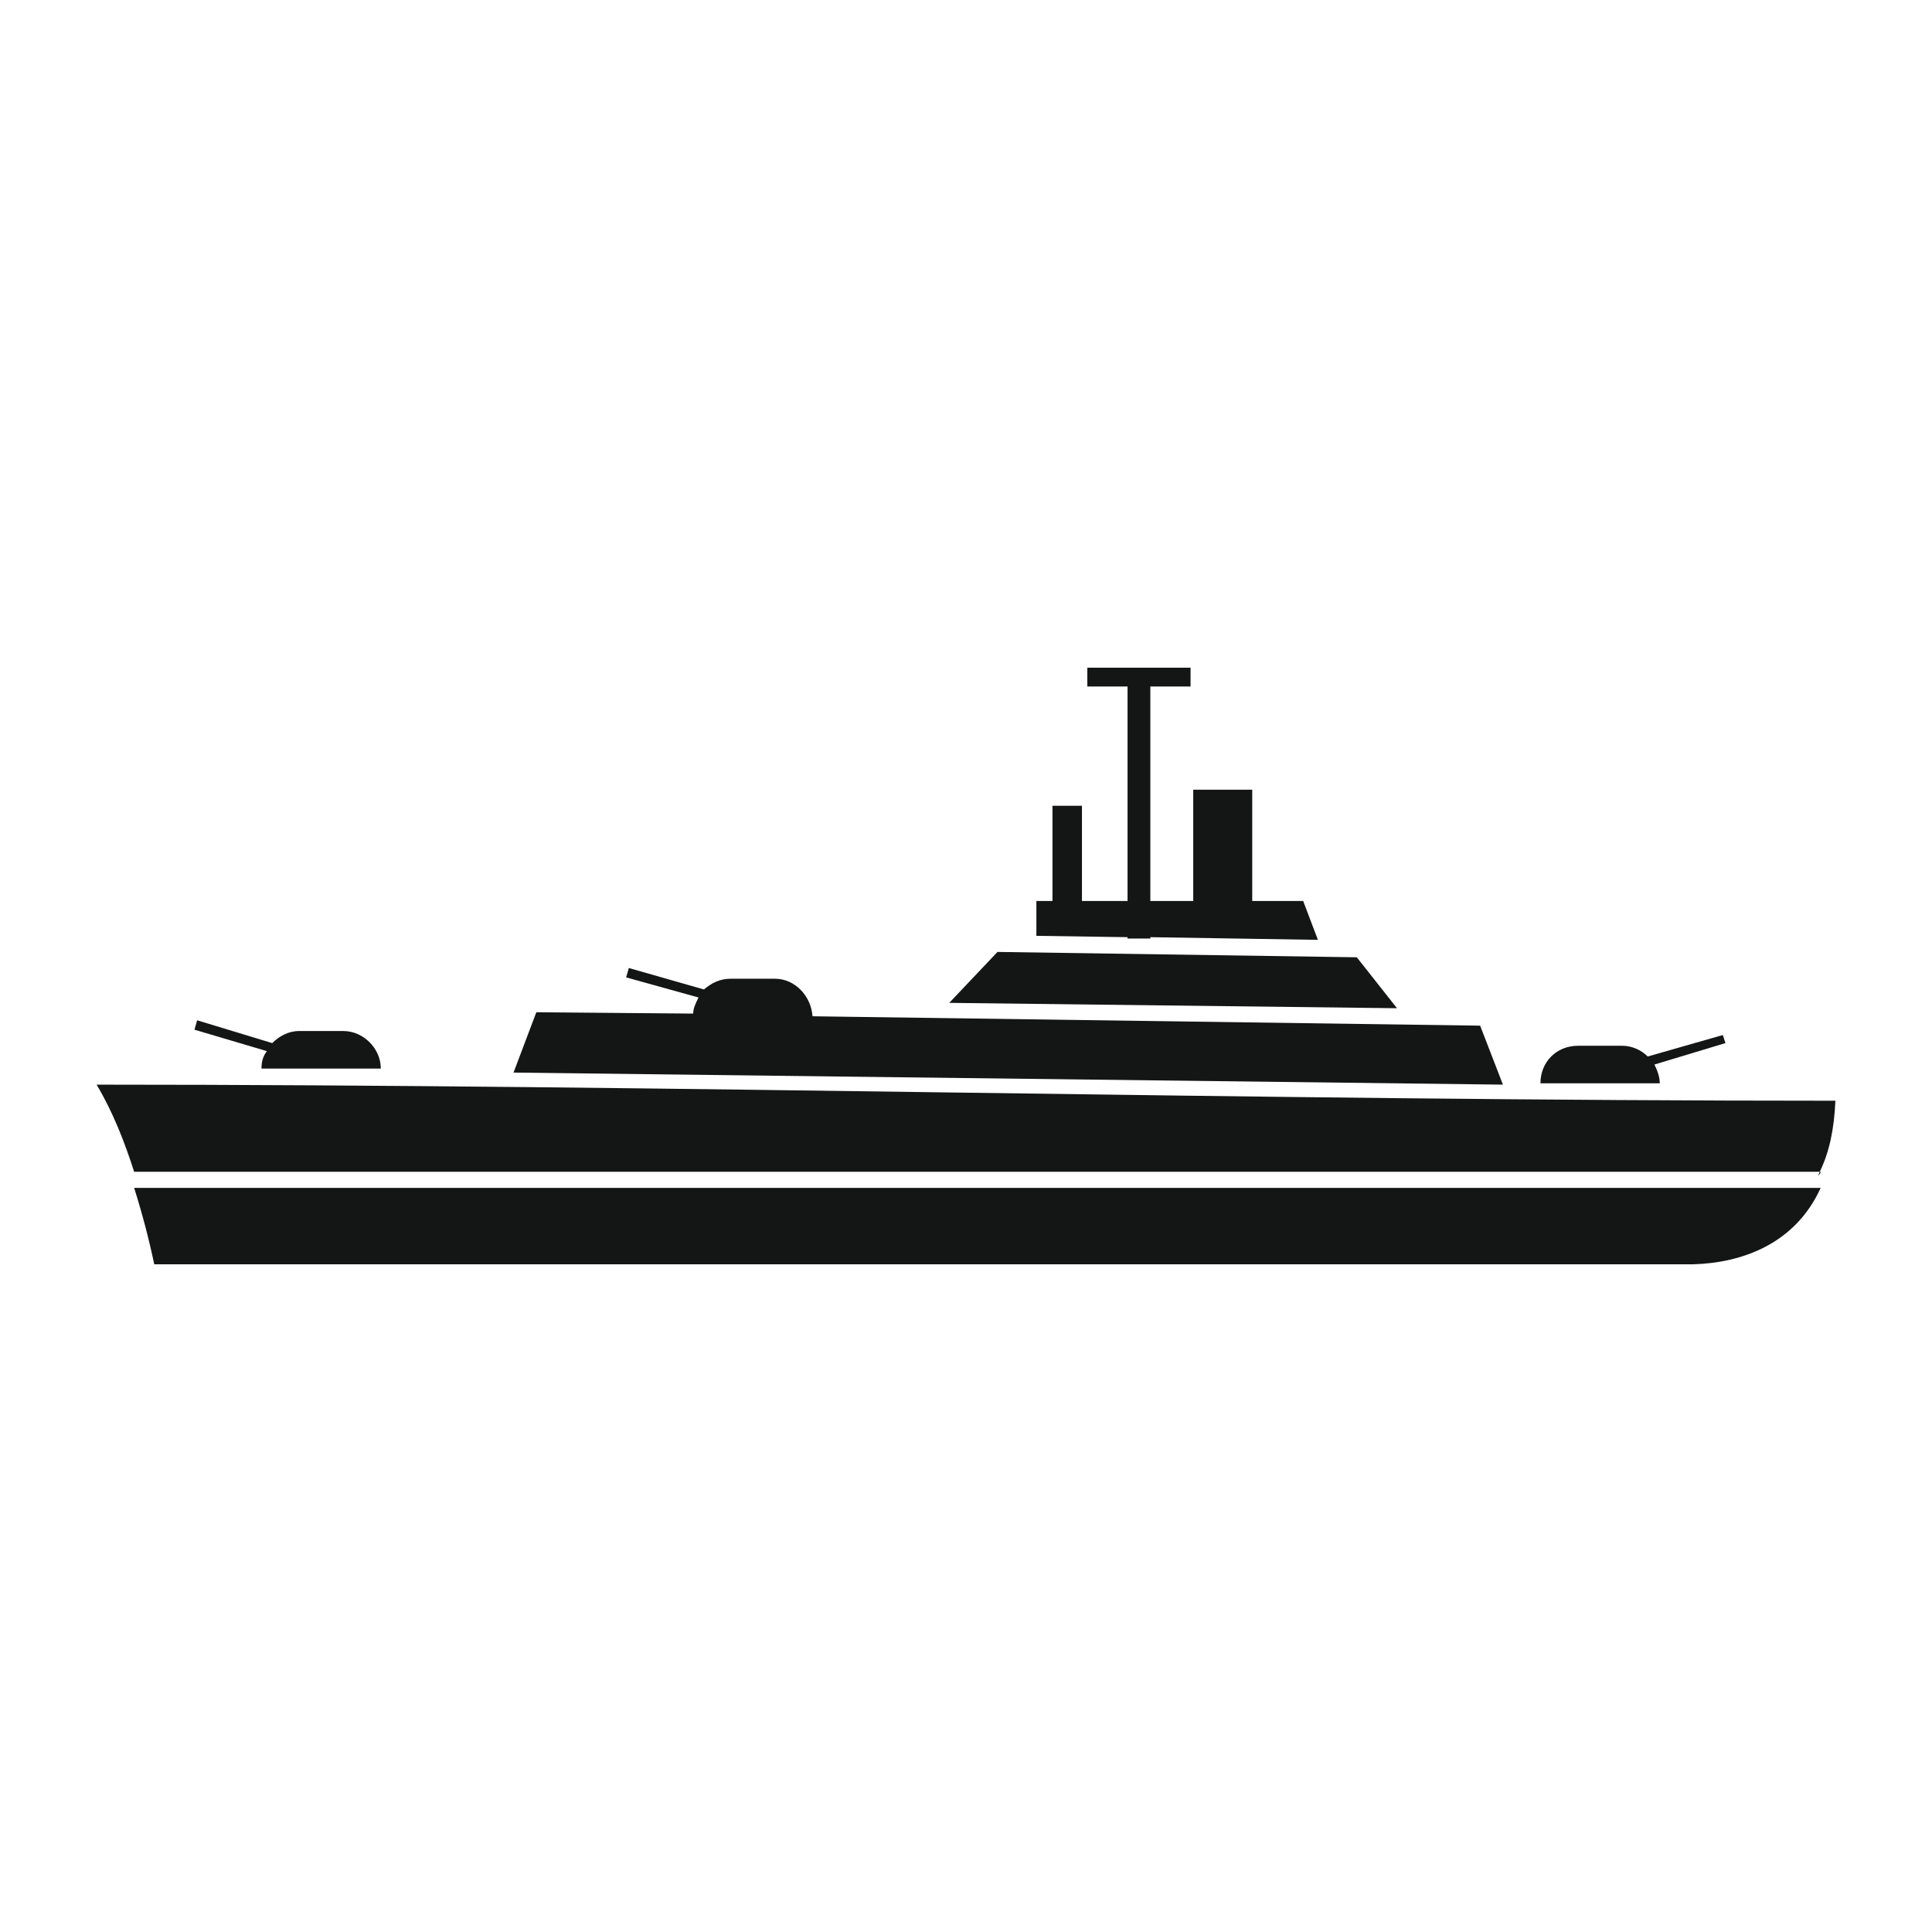 <svg id="Layer_1" enable-background="new 0 0 512 512" height="512" viewBox="0 0 512 512" width="512" xmlns="http://www.w3.org/2000/svg"><g fill="#141515"><path d="m359.565 253.691-95.216-1.421-12.79 13.5 118.664 1.421z"/><path d="m392.251 271.81-176.93-2.487c-.356-5.33-4.619-9.948-9.948-9.948h-11.725c-2.842 0-4.974 1.066-7.106 2.842l-19.896-5.685-.71 2.487 19.185 5.329c-.71 1.421-1.421 2.842-1.421 4.264l-41.568-.356-6.04 15.987 262.198 3.198z"/><path d="m438.437 282.113 18.83-5.685-.711-2.131-19.896 5.685c-1.776-1.777-4.263-2.843-6.75-2.843h-11.725c-5.685 0-9.948 4.264-9.948 9.948h31.62c.001-1.776-.709-3.553-1.42-4.974z"/><path d="m298.812 248.717h6.04v-.355l44.41.71-3.909-10.303h-13.5v-29.488h-15.633v29.488h-11.368v-56.845h10.658v-4.974h-27.356v4.974h10.658v56.845h-12.08v-25.225h-7.816v25.225h-4.263v9.237l24.159.356z"/><path d="m25.6 287.443c4.264 7.105 7.461 15.277 9.948 23.093h446.707c2.495-5.121 3.812-11.176 4.144-18.83-153.48 0-306.962-4.263-460.799-4.263z"/><path d="m69.3 283.179h31.62c0-5.33-4.619-9.948-9.948-9.948h-11.724c-2.842 0-5.33 1.421-7.106 3.198l-19.896-6.04-.711 2.487 19.186 5.685c-1.066 1.421-1.421 2.842-1.421 4.618z"/><path d="m481.782 311.602c.355-.356.71-.71.71-1.066h-.236c-.169.346-.294.728-.474 1.066z"/><path d="m40.878 335.05h407.863c12.791-.355 27.001-5.329 33.751-20.251h-446.944c2.132 6.75 3.908 13.501 5.33 20.251z"/></g></svg>